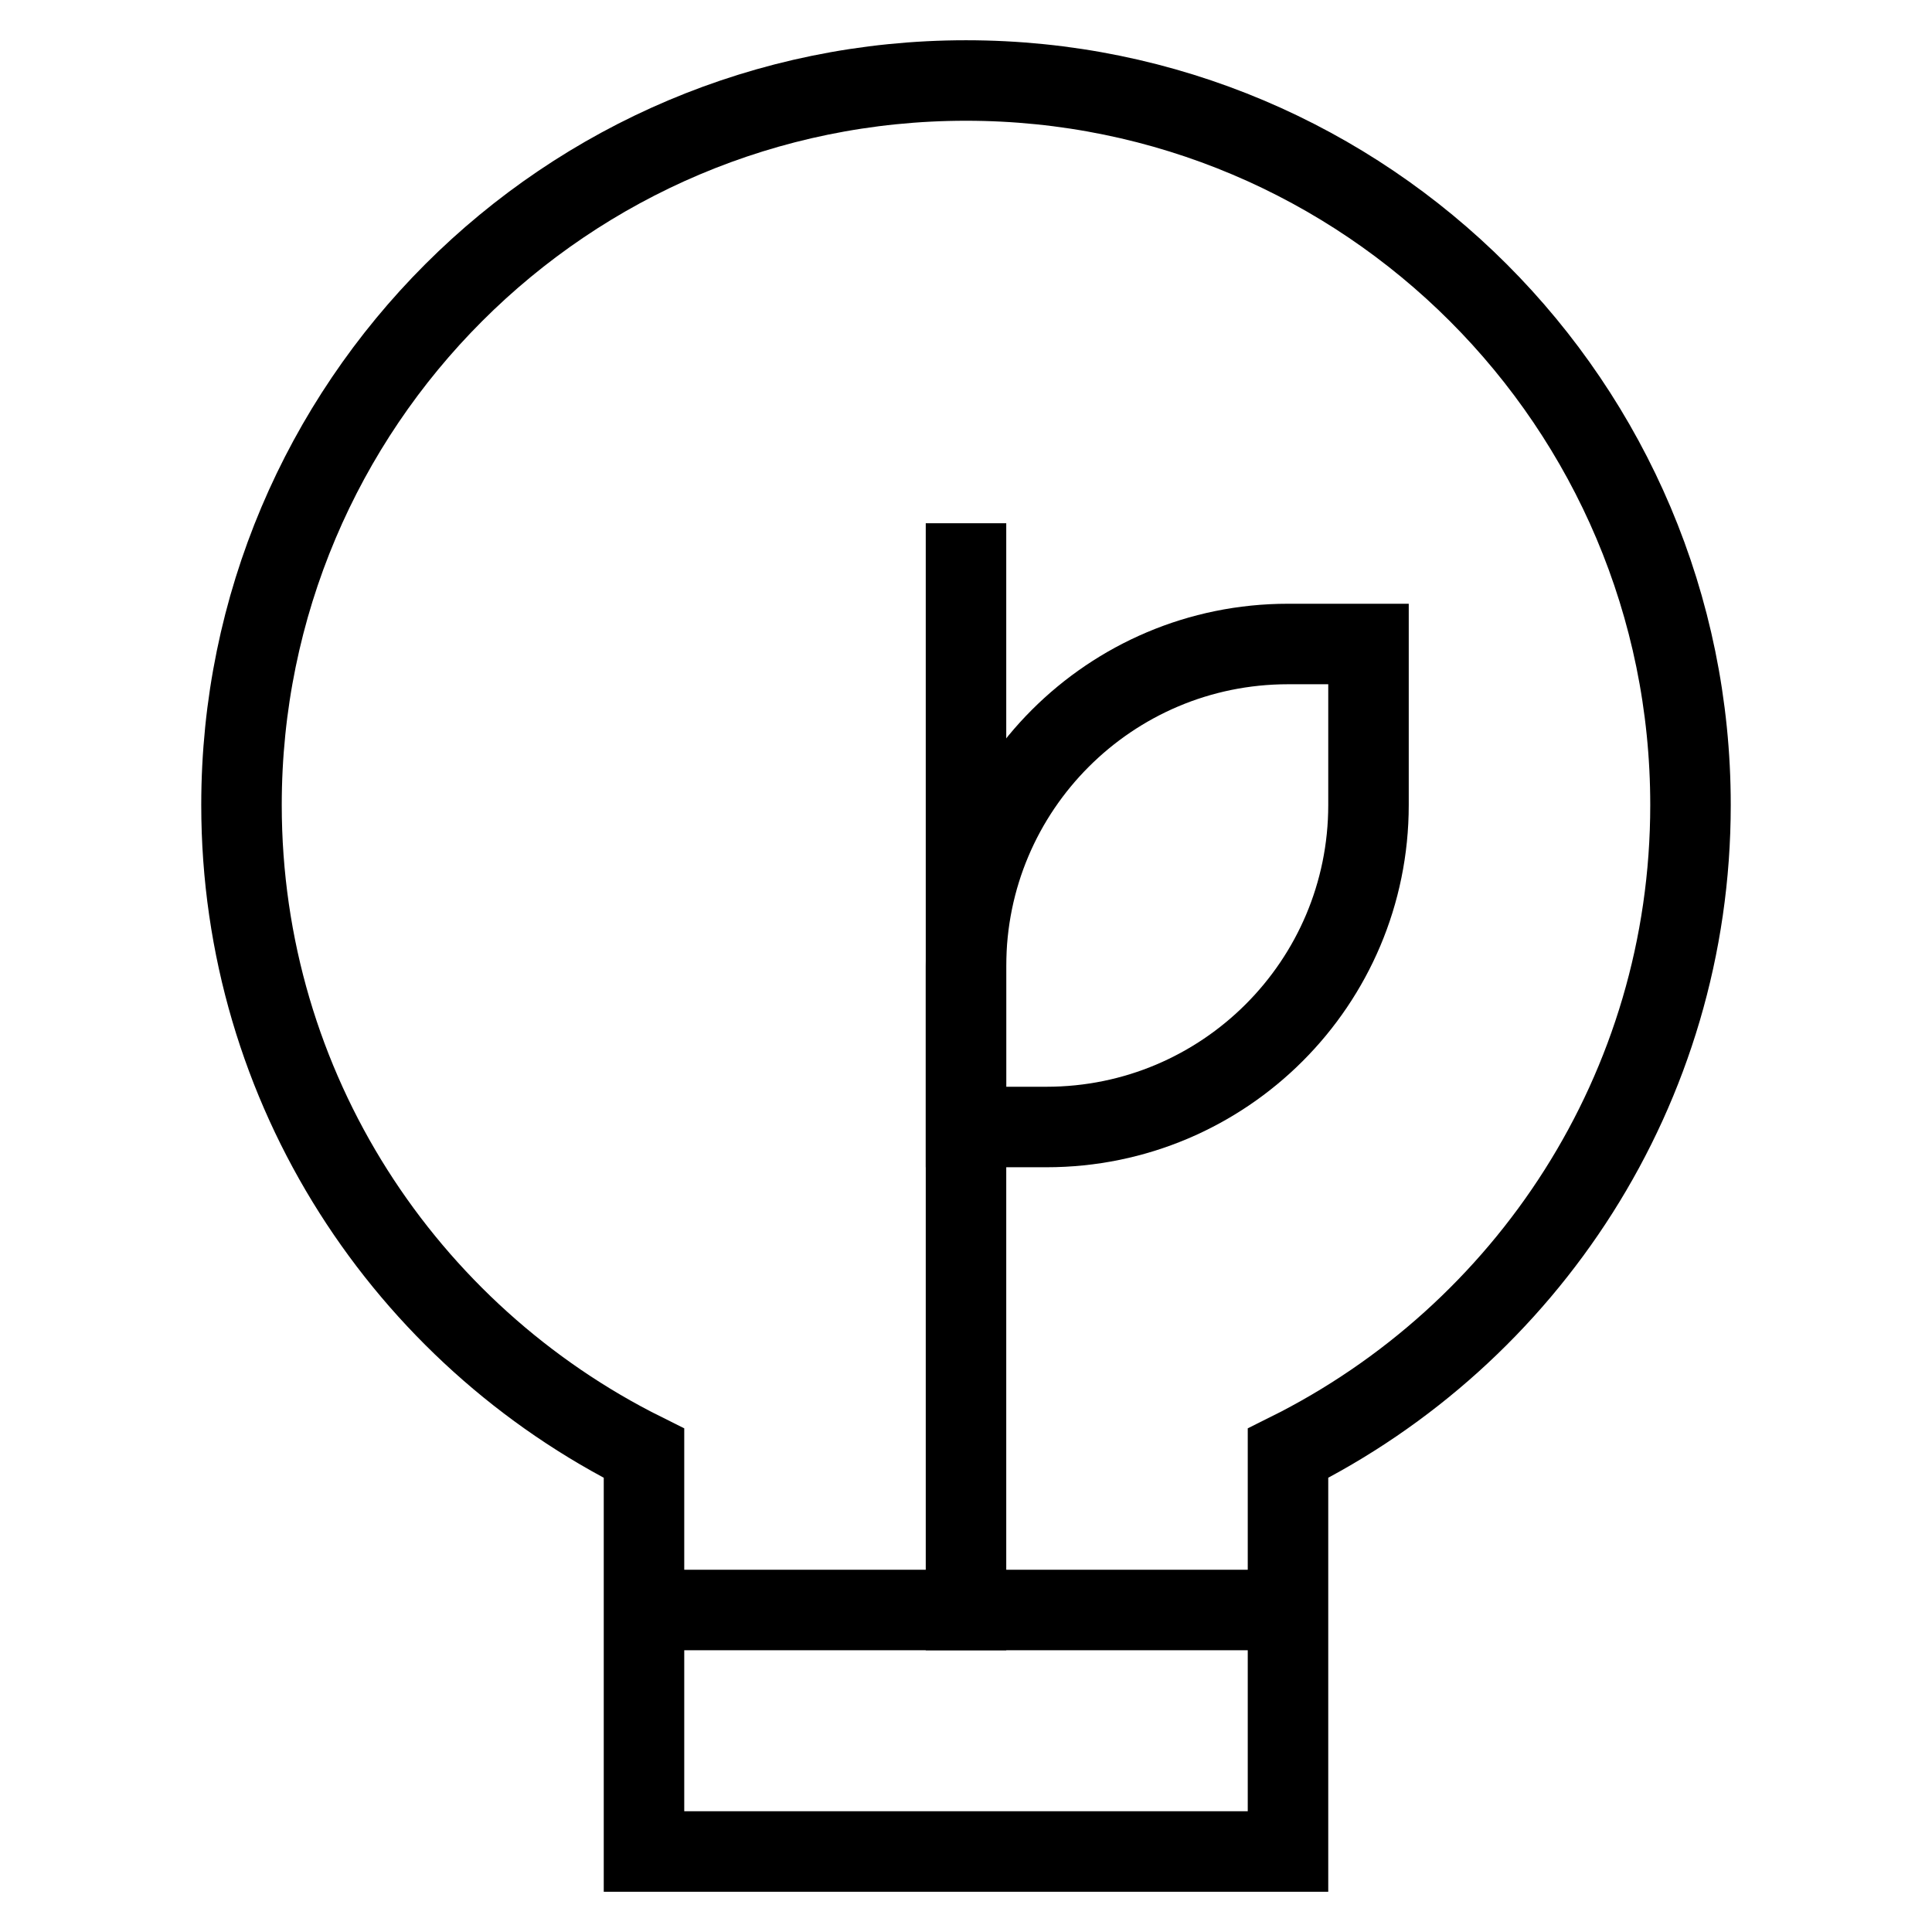 <svg id="nc_icon" xmlns="http://www.w3.org/2000/svg" xmlns:xlink="http://www.w3.org/1999/xlink" x="0px" y="0px" viewBox="0 0 24 24"><g  transform="translate(0, 0)">
<line data-cap="butt" data-color="color-2" fill="none" stroke="currentColor" vector-effect="non-scaling-stroke" stroke-miterlimit="10" x1="8" y1="20" x2="16" y2="20" stroke-linejoin="miter" stroke-linecap="butt"/>
<line data-color="color-2" fill="none" stroke="currentColor" vector-effect="non-scaling-stroke" stroke-linecap="square" stroke-miterlimit="10" x1="12" y1="20" x2="12" y2="7" stroke-linejoin="miter"/>
<path data-color="color-2" fill="none" stroke="currentColor" vector-effect="non-scaling-stroke" stroke-linecap="square" stroke-miterlimit="10" d="M17,8h-1&#10;&#9;c-2.209,0-4,1.791-4,4v2h1c2.209,0,4-1.791,4-4V8z" stroke-linejoin="miter"/>
<path fill="none" stroke="currentColor" vector-effect="non-scaling-stroke" stroke-linecap="square" stroke-miterlimit="10" d="M21,10&#10;&#9;c0-4.971-4.029-9-9-9s-9,4.029-9,9c0,3.532,2.039,6.58,5,8.053V23h8v-4.947C18.961,16.58,21,13.532,21,10z" stroke-linejoin="miter"/>
</g></svg>
